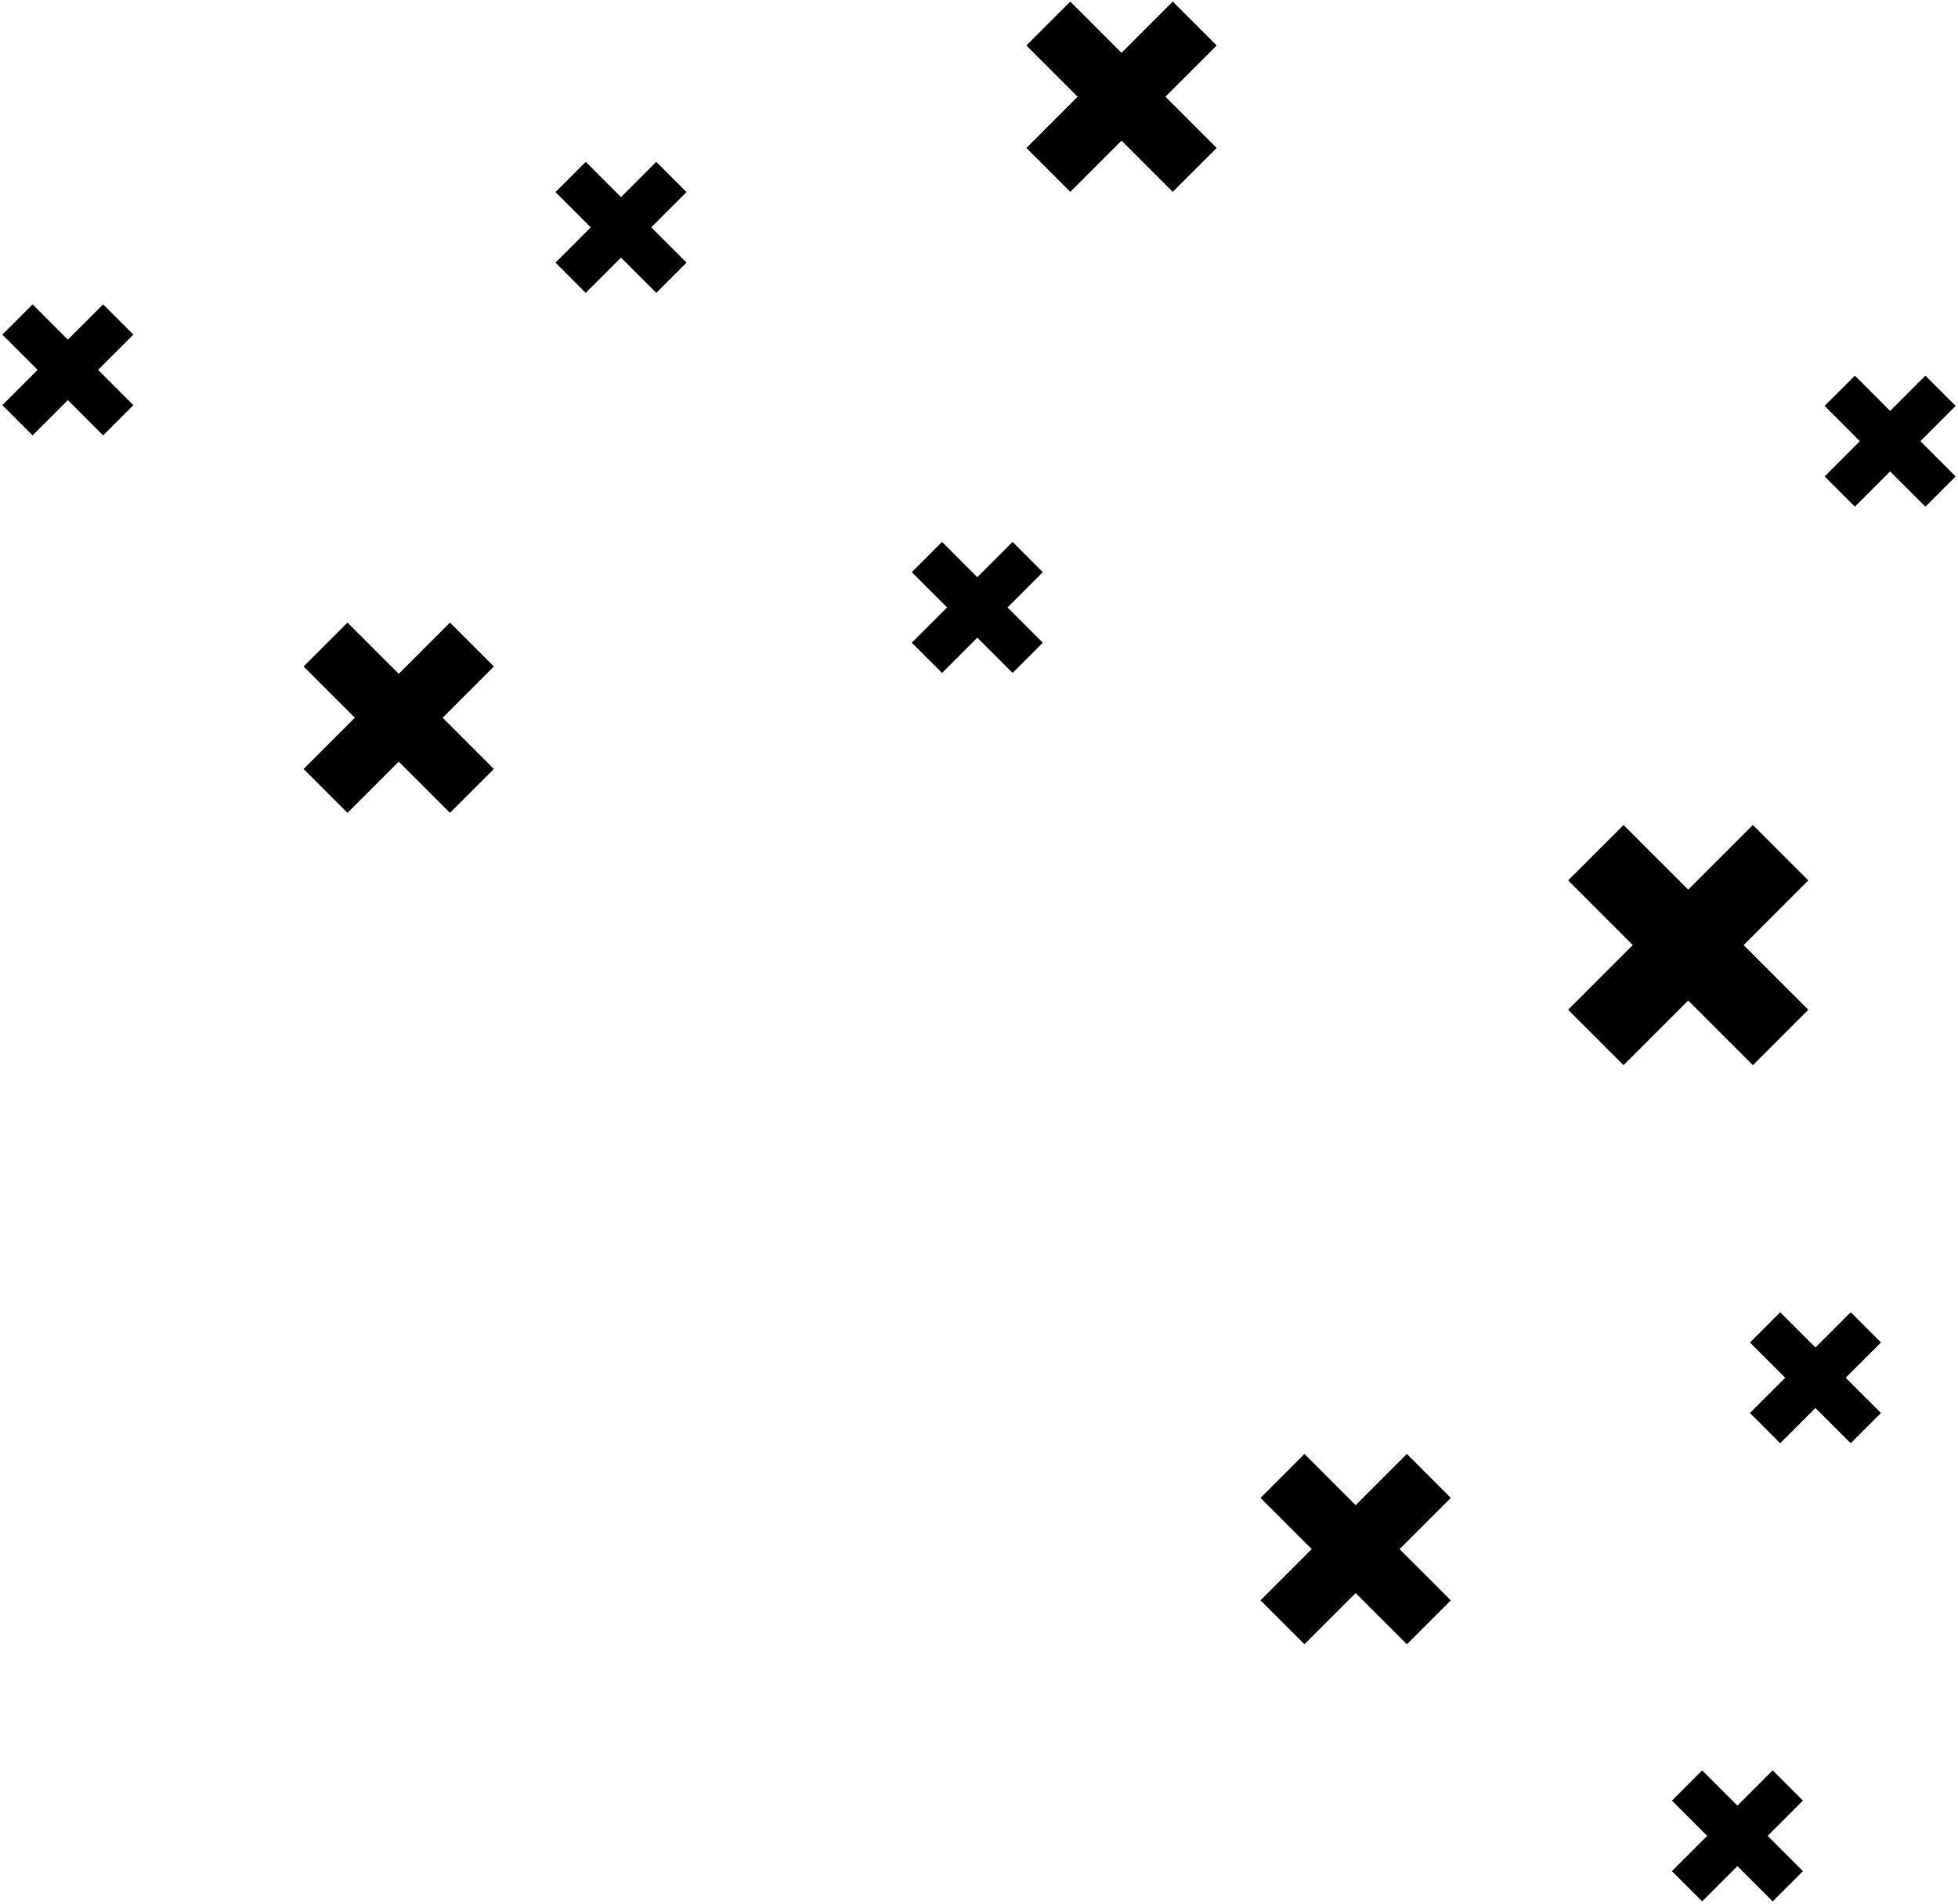 <?xml version="1.0" encoding="UTF-8"?>
<svg width="577px" height="561px" viewBox="0 0 577 561" version="1.1" xmlns="http://www.w3.org/2000/svg" xmlns:xlink="http://www.w3.org/1999/xlink">
    <!-- Generator: Sketch 47.1 (45422) - http://www.bohemiancoding.com/sketch -->
    <title>17_cross</title>
    <desc>Created with Sketch.</desc>
    <defs></defs>
    <g id="-" stroke="none" stroke-width="1" fill="none" fill-rule="evenodd">
        <g id="1-1-Desktop-#17" transform="translate(-534, -1605)" fill="#000000">
            <g id="Group-21" transform="translate(509, 1590)">
                <path d="M364.65,34.35 L364.65,13 L346.35,13 L346.35,34.35 L325,34.35 L325,52.65 L346.35,52.65 L346.35,74 L364.65,74 L364.65,52.65 L386,52.65 L386,34.35 L364.65,34.35 Z" id="Combined-Shape-Copy-6" transform="translate(355.5, 43.5) rotate(-135) translate(-355.5, -43.5) "></path>
                <path d="M319.3,187.7 L319.3,173 L306.7,173 L306.7,187.7 L292,187.7 L292,200.3 L306.7,200.3 L306.7,215 L319.3,215 L319.3,200.3 L334,200.3 L334,187.7 L319.3,187.7 Z" id="Combined-Shape-Copy-2" transform="translate(313, 194) rotate(-135) translate(-313, -194) "></path>
                <path d="M543.3,549.7 L543.3,535 L530.7,535 L530.7,549.7 L516,549.7 L516,562.3 L530.7,562.3 L530.7,577 L543.3,577 L543.3,562.3 L558,562.3 L558,549.7 L543.3,549.7 Z" id="Combined-Shape-Copy-10" transform="translate(537, 556) rotate(-135) translate(-537, -556) "></path>
                <path d="M51.3,117.7 L51.3,103 L38.7,103 L38.7,117.7 L24,117.7 L24,130.3 L38.7,130.3 L38.7,145 L51.3,145 L51.3,130.3 L66,130.3 L66,117.7 L51.3,117.7 Z" id="Combined-Shape-Copy-7" transform="translate(45, 124) rotate(-135) translate(-45, -124) "></path>
                <path d="M588.3,138.7 L588.3,124 L575.7,124 L575.7,138.7 L561,138.7 L561,151.3 L575.7,151.3 L575.7,166 L588.3,166 L588.3,151.3 L603,151.3 L603,138.7 L588.3,138.7 Z" id="Combined-Shape-Copy-8" transform="translate(582, 145) rotate(-135) translate(-582, -145) "></path>
                <path d="M433.65,462.35 L433.65,441 L415.35,441 L415.35,462.35 L394,462.35 L394,480.65 L415.35,480.65 L415.35,502 L433.65,502 L433.65,480.65 L455,480.65 L455,462.35 L433.65,462.35 Z" id="Combined-Shape-Copy-9" transform="translate(424.5, 471.5) rotate(-135) translate(-424.5, -471.5) "></path>
                <path d="M151.65,217.35 L151.65,196 L133.35,196 L133.35,217.35 L112,217.35 L112,235.65 L133.35,235.65 L133.35,257 L151.65,257 L151.65,235.65 L173,235.65 L173,217.35 L151.65,217.35 Z" id="Combined-Shape-Copy-5" transform="translate(142.5, 226.5) rotate(-135) translate(-142.5, -226.5) "></path>
                <path d="M214.3,75.7 L214.3,61 L201.7,61 L201.7,75.7 L187,75.7 L187,88.3 L201.7,88.3 L201.7,103 L214.3,103 L214.3,88.3 L229,88.3 L229,75.7 L214.3,75.7 Z" id="Combined-Shape-Copy-4" transform="translate(208, 82) rotate(-135) translate(-208, -82) "></path>
                <path d="M566.3,414.7 L566.3,400 L553.7,400 L553.7,414.7 L539,414.7 L539,427.3 L553.7,427.3 L553.7,442 L566.3,442 L566.3,427.3 L581,427.3 L581,414.7 L566.3,414.7 Z" id="Combined-Shape-Copy-11" transform="translate(560, 421) rotate(-135) translate(-560, -421) "></path>
                <path d="M534.05,281.95 L534.05,255 L510.95,255 L510.95,281.95 L484,281.95 L484,305.05 L510.95,305.05 L510.95,332 L534.05,332 L534.05,305.05 L561,305.05 L561,281.95 L534.05,281.95 Z" id="Combined-Shape-Copy-3" transform="translate(522.5, 293.5) rotate(-135) translate(-522.5, -293.5) "></path>
            </g>
        </g>
    </g>
</svg>